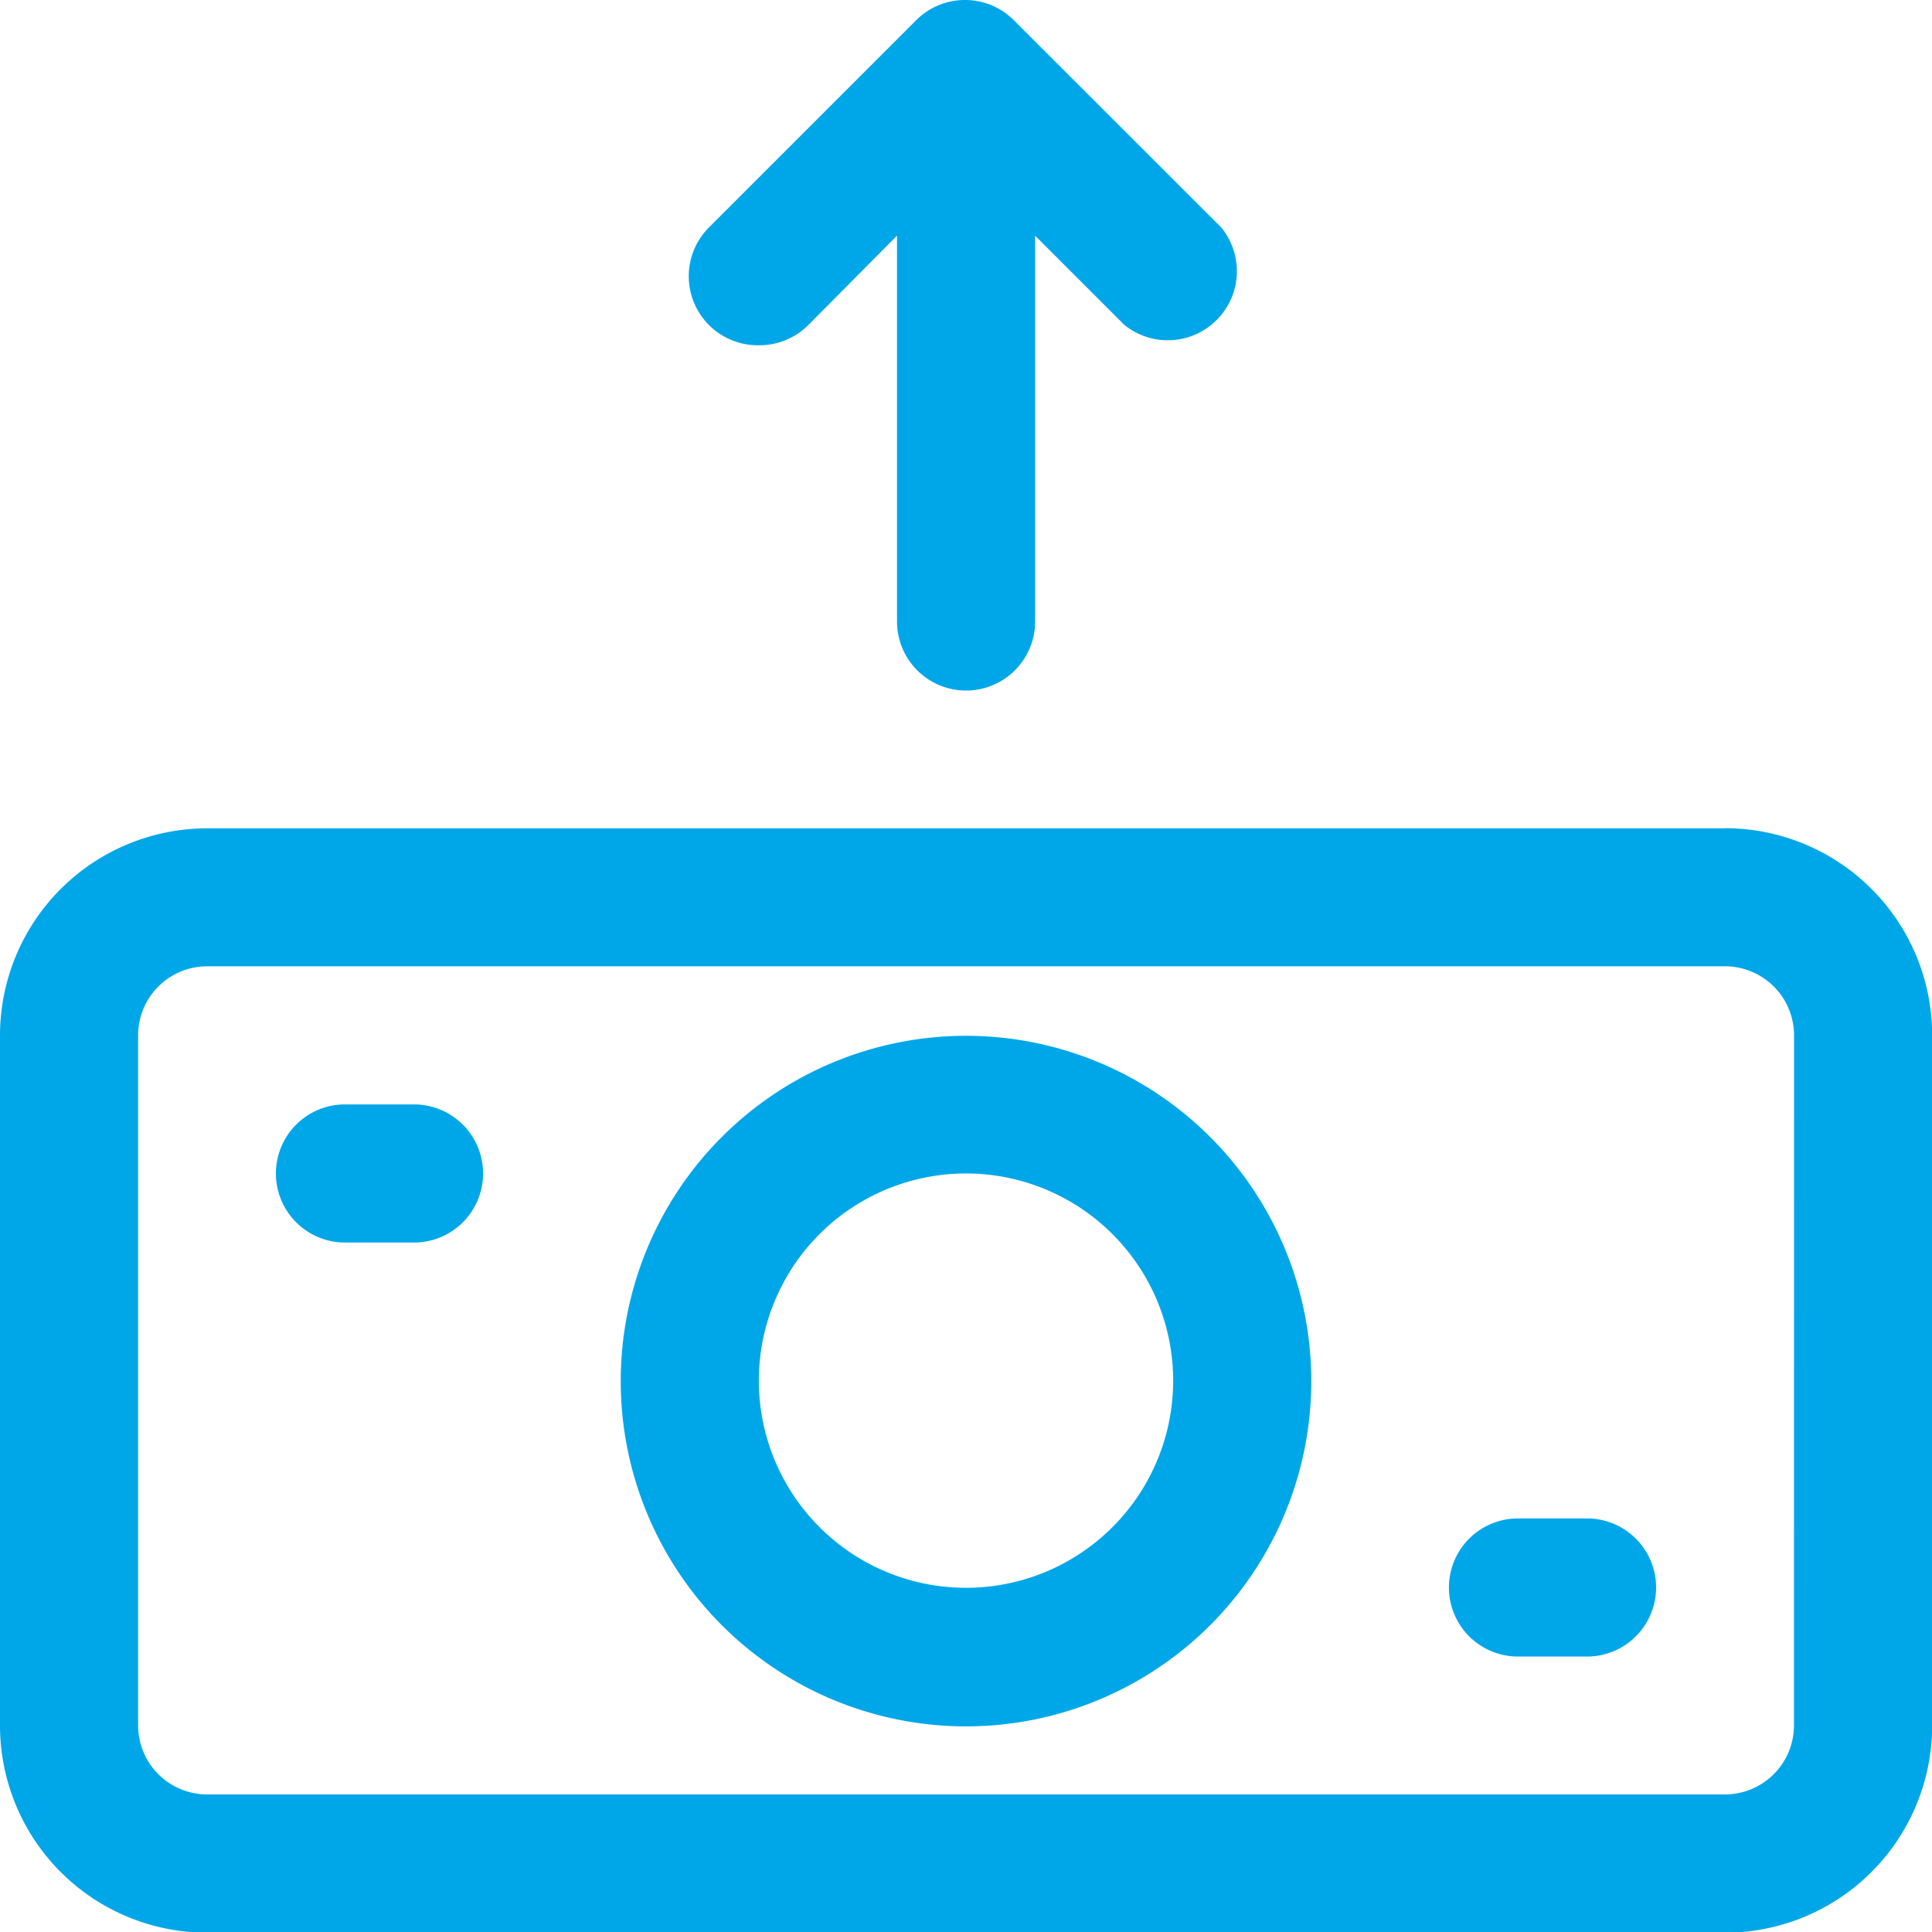 <svg id="Component_11_1" data-name="Component 11 – 1" xmlns="http://www.w3.org/2000/svg" xmlns:xlink="http://www.w3.org/1999/xlink" width="25.18" height="25.185" viewBox="0 0 25.18 25.185">
  <defs>
    <clipPath id="clip-path">
      <rect id="Rectangle_26559" data-name="Rectangle 26559" width="25.18" height="25.185" fill="#00a7e8"/>
    </clipPath>
  </defs>
  <g id="Group_70606" data-name="Group 70606" clip-path="url(#clip-path)">
    <path id="Path_249006" data-name="Path 249006" d="M23.381,21.239a.9.9,0,0,1-.9.9H2.7a.9.9,0,0,1-.9-.9V12.246a.9.9,0,0,1,.9-.9H22.482a.9.9,0,0,1,.9.9Zm-.9-11.691H2.7a2.7,2.7,0,0,0-2.7,2.7v8.993a2.7,2.7,0,0,0,2.7,2.7H22.482a2.7,2.7,0,0,0,2.7-2.7V12.246a2.7,2.7,0,0,0-2.7-2.7" transform="translate(0 1.248)" fill="#00a7e8"/>
    <path id="Path_249007" data-name="Path 249007" d="M9.476,4.5a.9.9,0,0,0,.639-.26l1.16-1.169V8.1a.9.9,0,1,0,1.8,0V3.072l1.16,1.16A.9.9,0,0,0,15.5,2.964L12.8.266a.9.9,0,0,0-1.278,0l-2.7,2.7A.9.9,0,0,0,9.476,4.5M20.268,19.79h-.9a.9.9,0,0,0,0,1.8h.9a.9.9,0,0,0,0-1.8M4.98,14.394h-.9a.9.9,0,0,0,0,1.8h.9a.9.9,0,0,0,0-1.8m7.194,6.3a2.7,2.7,0,1,1,2.7-2.7,2.7,2.7,0,0,1-2.7,2.7m0-7.194a4.5,4.5,0,1,0,4.5,4.5,4.5,4.5,0,0,0-4.5-4.5" transform="translate(0.416 0)" fill="#00a7e8"/>
  </g>
</svg>
